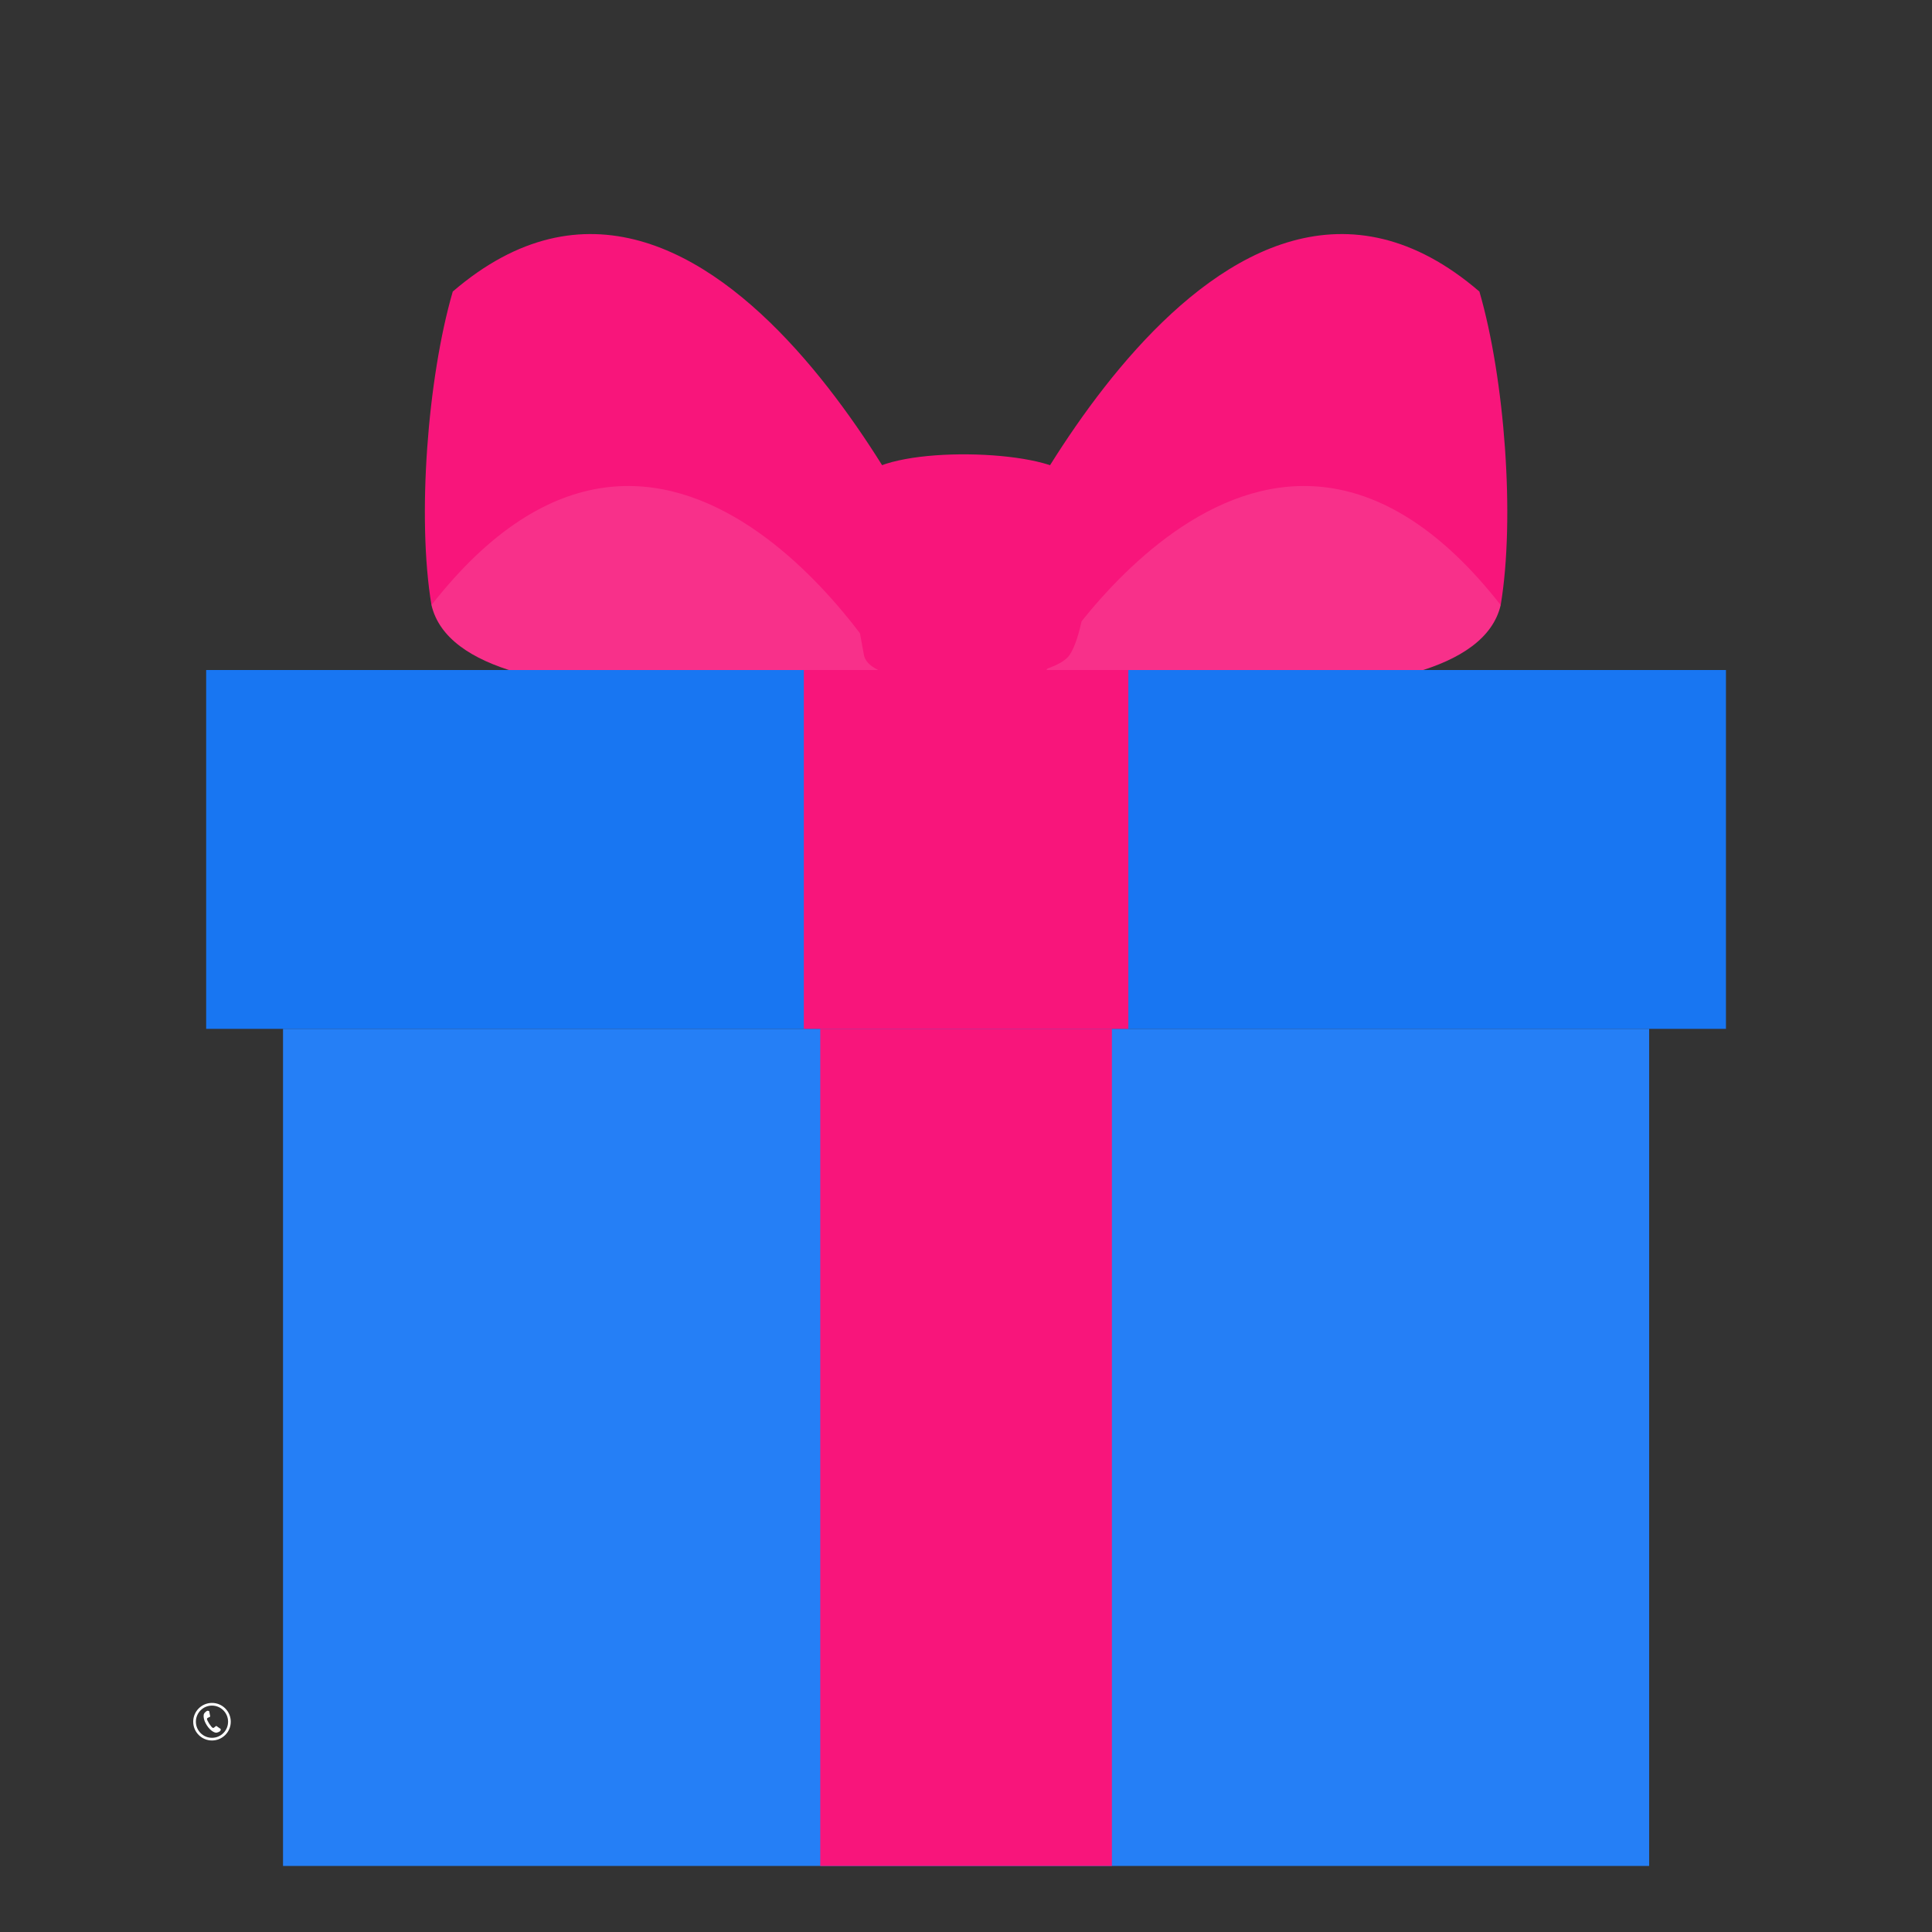 <svg xmlns="http://www.w3.org/2000/svg" xmlns:xlink="http://www.w3.org/1999/xlink" width="1080" zoomAndPan="magnify" viewBox="0 0 810 810" height="1080" preserveAspectRatio="xMidYMid meet" version="1.0"><rect x="0" y="0" width="810" height="810" fill="#333333" stroke="none"/><defs><clipPath id="id1"><path d="M 287.438 714.262 L 302.438 714.262 L 302.438 730.012 L 287.438 730.012 Z M 287.438 714.262 " clip-rule="nonzero"/></clipPath><clipPath id="id2"><path d="M 81 713.957 L 96.75 713.957 L 96.75 729.707 L 81 729.707 Z M 81 713.957 " clip-rule="nonzero"/></clipPath><clipPath id="id3"><path d="M 572.094 714.57 L 587.844 714.57 L 587.844 730.32 L 572.094 730.32 Z M 572.094 714.57 " clip-rule="nonzero"/></clipPath><clipPath id="id4"><path d="M 86.113 280 L 723.613 280 L 723.613 432 L 86.113 432 Z M 86.113 280 " clip-rule="nonzero"/></clipPath><clipPath id="id5"><path d="M 118 431 L 692 431 L 692 782.32 L 118 782.32 Z M 118 431 " clip-rule="nonzero"/></clipPath><clipPath id="id6"><path d="M 343 431 L 467 431 L 467 782.32 L 343 782.32 Z M 343 431 " clip-rule="nonzero"/></clipPath></defs><path fill="#ffffff" d="M 482.25 659.07 C 482.25 649.016 474.133 640.766 463.953 640.766 L 346.359 640.766 L 346.359 640.895 C 336.57 641.281 328.836 649.273 328.836 659.07 C 328.836 668.867 336.699 676.859 346.359 677.246 L 346.359 677.375 L 463.953 677.375 C 474.004 677.375 482.25 669.125 482.25 659.07 " fill-opacity="1" fill-rule="nonzero"/><g clip-path="url(#id1)"><path fill="#ffffff" d="M 291.129 725.02 L 298.742 725.02 L 298.742 719.258 L 291.129 719.258 Z M 297.602 719.922 L 294.938 722.465 L 292.273 719.922 Z M 291.766 720.34 L 294.938 723.41 L 298.109 720.34 L 298.109 724.355 L 291.766 724.355 Z M 294.938 714.27 C 290.797 714.27 287.438 717.793 287.438 722.137 C 287.438 726.484 290.797 730.008 294.938 730.008 C 299.078 730.008 302.438 726.484 302.438 722.137 C 302.438 717.789 299.078 714.27 294.938 714.27 Z M 294.938 728.812 C 291.426 728.812 288.578 725.824 288.578 722.137 C 288.578 718.453 291.426 715.465 294.938 715.465 C 298.449 715.465 301.297 718.453 301.297 722.137 C 301.297 725.824 298.449 728.812 294.938 728.812 Z M 294.938 728.812 " fill-opacity="1" fill-rule="nonzero"/></g><path fill="#ffffff" d="M 90.363 726.418 C 89.902 726.32 88.297 725.809 86.719 723.359 C 85.141 720.914 85.336 719.238 85.43 718.781 C 85.594 718.035 86.785 717.176 87.031 717.227 L 87.578 717.344 C 87.652 717.359 87.711 717.418 87.723 717.492 L 88.121 719.57 C 88.137 719.656 88.09 719.738 88.016 719.777 C 87.133 720.184 86.844 720.305 86.777 720.59 C 86.641 721.211 88.645 724.312 89.262 724.445 C 89.555 724.504 89.801 724.301 90.535 723.66 C 90.602 723.605 90.695 723.598 90.766 723.648 L 92.477 724.859 C 92.543 724.902 92.57 724.98 92.555 725.055 L 92.438 725.602 C 92.383 725.848 91.109 726.578 90.363 726.418 " fill-opacity="1" fill-rule="nonzero"/><g clip-path="url(#id2)"><path fill="#ffffff" d="M 88.875 713.957 C 84.531 713.957 81 717.488 81 721.832 C 81 726.176 84.531 729.707 88.875 729.707 C 93.215 729.707 96.75 726.176 96.75 721.832 C 96.75 717.488 93.215 713.957 88.875 713.957 Z M 88.875 715.082 C 92.602 715.082 95.621 718.105 95.621 721.832 C 95.621 725.562 92.602 728.582 88.875 728.582 C 85.148 728.582 82.125 725.562 82.125 721.832 C 82.125 718.105 85.148 715.082 88.875 715.082 " fill-opacity="1" fill-rule="nonzero"/></g><path fill="#ffffff" d="M 578.039 718.973 C 578.27 718.539 578.539 718.184 578.844 717.93 C 578.574 717.996 578.316 718.086 578.066 718.199 C 578.035 718.211 578.008 718.227 577.977 718.238 C 577.414 718.508 576.914 718.883 576.504 719.344 C 576.898 719.492 577.301 719.617 577.719 719.719 C 577.812 719.449 577.922 719.199 578.039 718.973 " fill-opacity="1" fill-rule="evenodd"/><path fill="#ffffff" d="M 581.91 719.785 C 581.824 719.547 581.727 719.32 581.621 719.117 C 581.188 718.301 580.605 717.793 579.969 717.793 C 579.332 717.793 578.746 718.301 578.312 719.117 C 578.207 719.32 578.109 719.547 578.023 719.785 C 578.047 719.789 578.074 719.793 578.098 719.801 C 578.703 719.918 579.328 719.98 579.969 719.98 C 580.605 719.98 581.23 719.918 581.836 719.801 C 581.859 719.793 581.887 719.789 581.91 719.785 " fill-opacity="1" fill-rule="evenodd"/><path fill="#ffffff" d="M 583.43 719.344 C 583.02 718.883 582.52 718.508 581.957 718.238 C 581.93 718.227 581.906 718.215 581.879 718.203 C 581.629 718.09 581.363 717.996 581.09 717.93 C 581.395 718.184 581.664 718.539 581.895 718.973 C 582.012 719.199 582.121 719.449 582.215 719.719 C 582.633 719.617 583.035 719.492 583.43 719.344 " fill-opacity="1" fill-rule="evenodd"/><path fill="#ffffff" d="M 584.613 722.289 C 584.578 721.273 584.219 720.34 583.637 719.59 C 583.207 719.762 582.766 719.902 582.312 720.012 C 582.516 720.688 582.637 721.465 582.652 722.289 L 584.613 722.289 " fill-opacity="1" fill-rule="evenodd"/><path fill="#ffffff" d="M 582.34 722.289 C 582.328 721.484 582.207 720.73 582.008 720.082 C 581.973 720.09 581.934 720.098 581.895 720.102 C 581.27 720.227 580.625 720.289 579.969 720.289 C 579.309 720.289 578.664 720.227 578.039 720.102 C 578 720.098 577.965 720.09 577.926 720.082 C 577.727 720.73 577.605 721.484 577.594 722.289 L 582.34 722.289 " fill-opacity="1" fill-rule="evenodd"/><path fill="#ffffff" d="M 577.281 722.289 C 577.297 721.465 577.418 720.688 577.621 720.012 C 577.168 719.902 576.727 719.762 576.297 719.59 C 575.715 720.34 575.355 721.273 575.32 722.289 L 577.281 722.289 " fill-opacity="1" fill-rule="evenodd"/><path fill="#ffffff" d="M 577.621 724.879 C 577.418 724.203 577.297 723.426 577.281 722.602 L 575.32 722.602 C 575.355 723.617 575.715 724.547 576.297 725.297 C 576.727 725.129 577.168 724.988 577.621 724.879 " fill-opacity="1" fill-rule="evenodd"/><path fill="#ffffff" d="M 582.008 724.809 C 582.207 724.156 582.328 723.406 582.34 722.602 L 577.594 722.602 C 577.605 723.406 577.727 724.156 577.926 724.809 C 577.965 724.801 578 724.793 578.039 724.785 C 578.664 724.664 579.309 724.602 579.969 724.602 C 580.625 724.602 581.27 724.664 581.895 724.785 C 581.934 724.793 581.973 724.801 582.008 724.809 " fill-opacity="1" fill-rule="evenodd"/><path fill="#ffffff" d="M 583.637 725.297 C 584.219 724.547 584.578 723.617 584.613 722.602 L 582.652 722.602 C 582.637 723.426 582.516 724.203 582.312 724.879 C 582.766 724.988 583.207 725.129 583.637 725.297 " fill-opacity="1" fill-rule="evenodd"/><path fill="#ffffff" d="M 581.621 725.773 C 581.727 725.566 581.824 725.344 581.91 725.105 C 581.887 725.102 581.859 725.094 581.836 725.09 C 581.23 724.973 580.605 724.91 579.969 724.91 C 579.328 724.91 578.703 724.973 578.098 725.09 C 578.074 725.094 578.047 725.102 578.023 725.105 C 578.109 725.344 578.207 725.566 578.312 725.773 C 578.746 726.59 579.332 727.098 579.969 727.098 C 580.605 727.098 581.188 726.59 581.621 725.773 " fill-opacity="1" fill-rule="evenodd"/><path fill="#ffffff" d="M 578.844 726.961 C 578.539 726.707 578.27 726.352 578.039 725.918 C 577.922 725.688 577.812 725.441 577.719 725.172 C 577.301 725.273 576.898 725.398 576.504 725.547 C 576.914 726.008 577.414 726.383 577.977 726.652 C 578.008 726.664 578.035 726.68 578.066 726.691 C 578.316 726.805 578.574 726.895 578.844 726.961 " fill-opacity="1" fill-rule="evenodd"/><path fill="#ffffff" d="M 581.957 726.652 C 582.52 726.383 583.02 726.008 583.43 725.547 C 583.035 725.398 582.633 725.273 582.215 725.172 C 582.121 725.441 582.012 725.688 581.895 725.918 C 581.664 726.352 581.395 726.707 581.09 726.961 C 581.363 726.895 581.629 726.801 581.879 726.688 C 581.906 726.676 581.93 726.664 581.957 726.652 " fill-opacity="1" fill-rule="evenodd"/><g clip-path="url(#id3)"><path fill="#ffffff" d="M 579.969 714.57 C 584.316 714.57 587.844 718.098 587.844 722.445 C 587.844 726.793 584.316 730.32 579.969 730.32 C 575.617 730.32 572.094 726.793 572.094 722.445 C 572.094 718.098 575.617 714.57 579.969 714.57 Z M 579.969 715.441 C 576.098 715.441 572.965 718.578 572.965 722.445 C 572.965 726.312 576.098 729.449 579.969 729.449 C 583.836 729.449 586.969 726.312 586.969 722.445 C 586.969 718.578 583.836 715.441 579.969 715.441 " fill-opacity="1" fill-rule="evenodd"/></g><path fill="#f8308a" d="M 373.09 283.758 C 373.09 283.758 194.023 309.312 180.895 253.688 C 187.441 225.207 184.547 207.516 201.125 169.688 C 308.195 127.754 383.426 248.207 383.426 248.207 L 373.09 283.758 " fill-opacity="1" fill-rule="nonzero"/><path fill="#f8157b" d="M 373.09 283.758 C 373.09 283.758 280.867 125.895 180.895 253.688 C 174.793 217.137 179.242 158.617 189.82 122.238 C 299.617 27.766 395.18 241.449 395.18 241.449 L 373.09 283.758 " fill-opacity="1" fill-rule="nonzero"/><path fill="#f8308a" d="M 436.98 283.758 C 436.98 283.758 616.047 309.312 629.176 253.688 C 622.629 225.207 625.523 207.516 608.945 169.688 C 501.875 127.754 426.645 248.207 426.645 248.207 L 436.98 283.758 " fill-opacity="1" fill-rule="nonzero"/><path fill="#f8157b" d="M 436.98 283.758 C 436.98 283.758 529.238 125.895 629.176 253.688 C 635.277 217.137 630.832 158.617 620.25 122.238 C 510.453 27.766 414.891 241.449 414.891 241.449 L 436.98 283.758 " fill-opacity="1" fill-rule="nonzero"/><path fill="#f8157b" d="M 448.457 274.551 C 439.668 287.723 365.129 291.277 362.199 274.551 C 359.27 257.793 349.035 211.758 362.199 199.273 C 375.363 186.793 436.742 188.344 448.457 199.273 C 460.141 210.172 457.211 261.379 448.457 274.551 " fill-opacity="1" fill-rule="nonzero"/><g clip-path="url(#id4)"><path fill="#1876f2" d="M 723.637 431.348 L 86.434 431.348 L 86.434 280.898 L 723.637 280.898 L 723.637 431.348 " fill-opacity="1" fill-rule="nonzero"/></g><g clip-path="url(#id5)"><path fill="#257ff6" d="M 691.414 782.355 L 118.656 782.355 L 118.656 431.348 L 691.414 431.348 L 691.414 782.355 " fill-opacity="1" fill-rule="nonzero"/></g><path fill="#f8157b" d="M 473.062 431.348 L 337.008 431.348 L 337.008 280.898 L 473.062 280.898 L 473.062 431.348 " fill-opacity="1" fill-rule="nonzero"/><g clip-path="url(#id6)"><path fill="#f8157b" d="M 466.172 782.355 L 343.898 782.355 L 343.898 431.348 L 466.172 431.348 L 466.172 782.355 " fill-opacity="1" fill-rule="nonzero"/></g></svg>